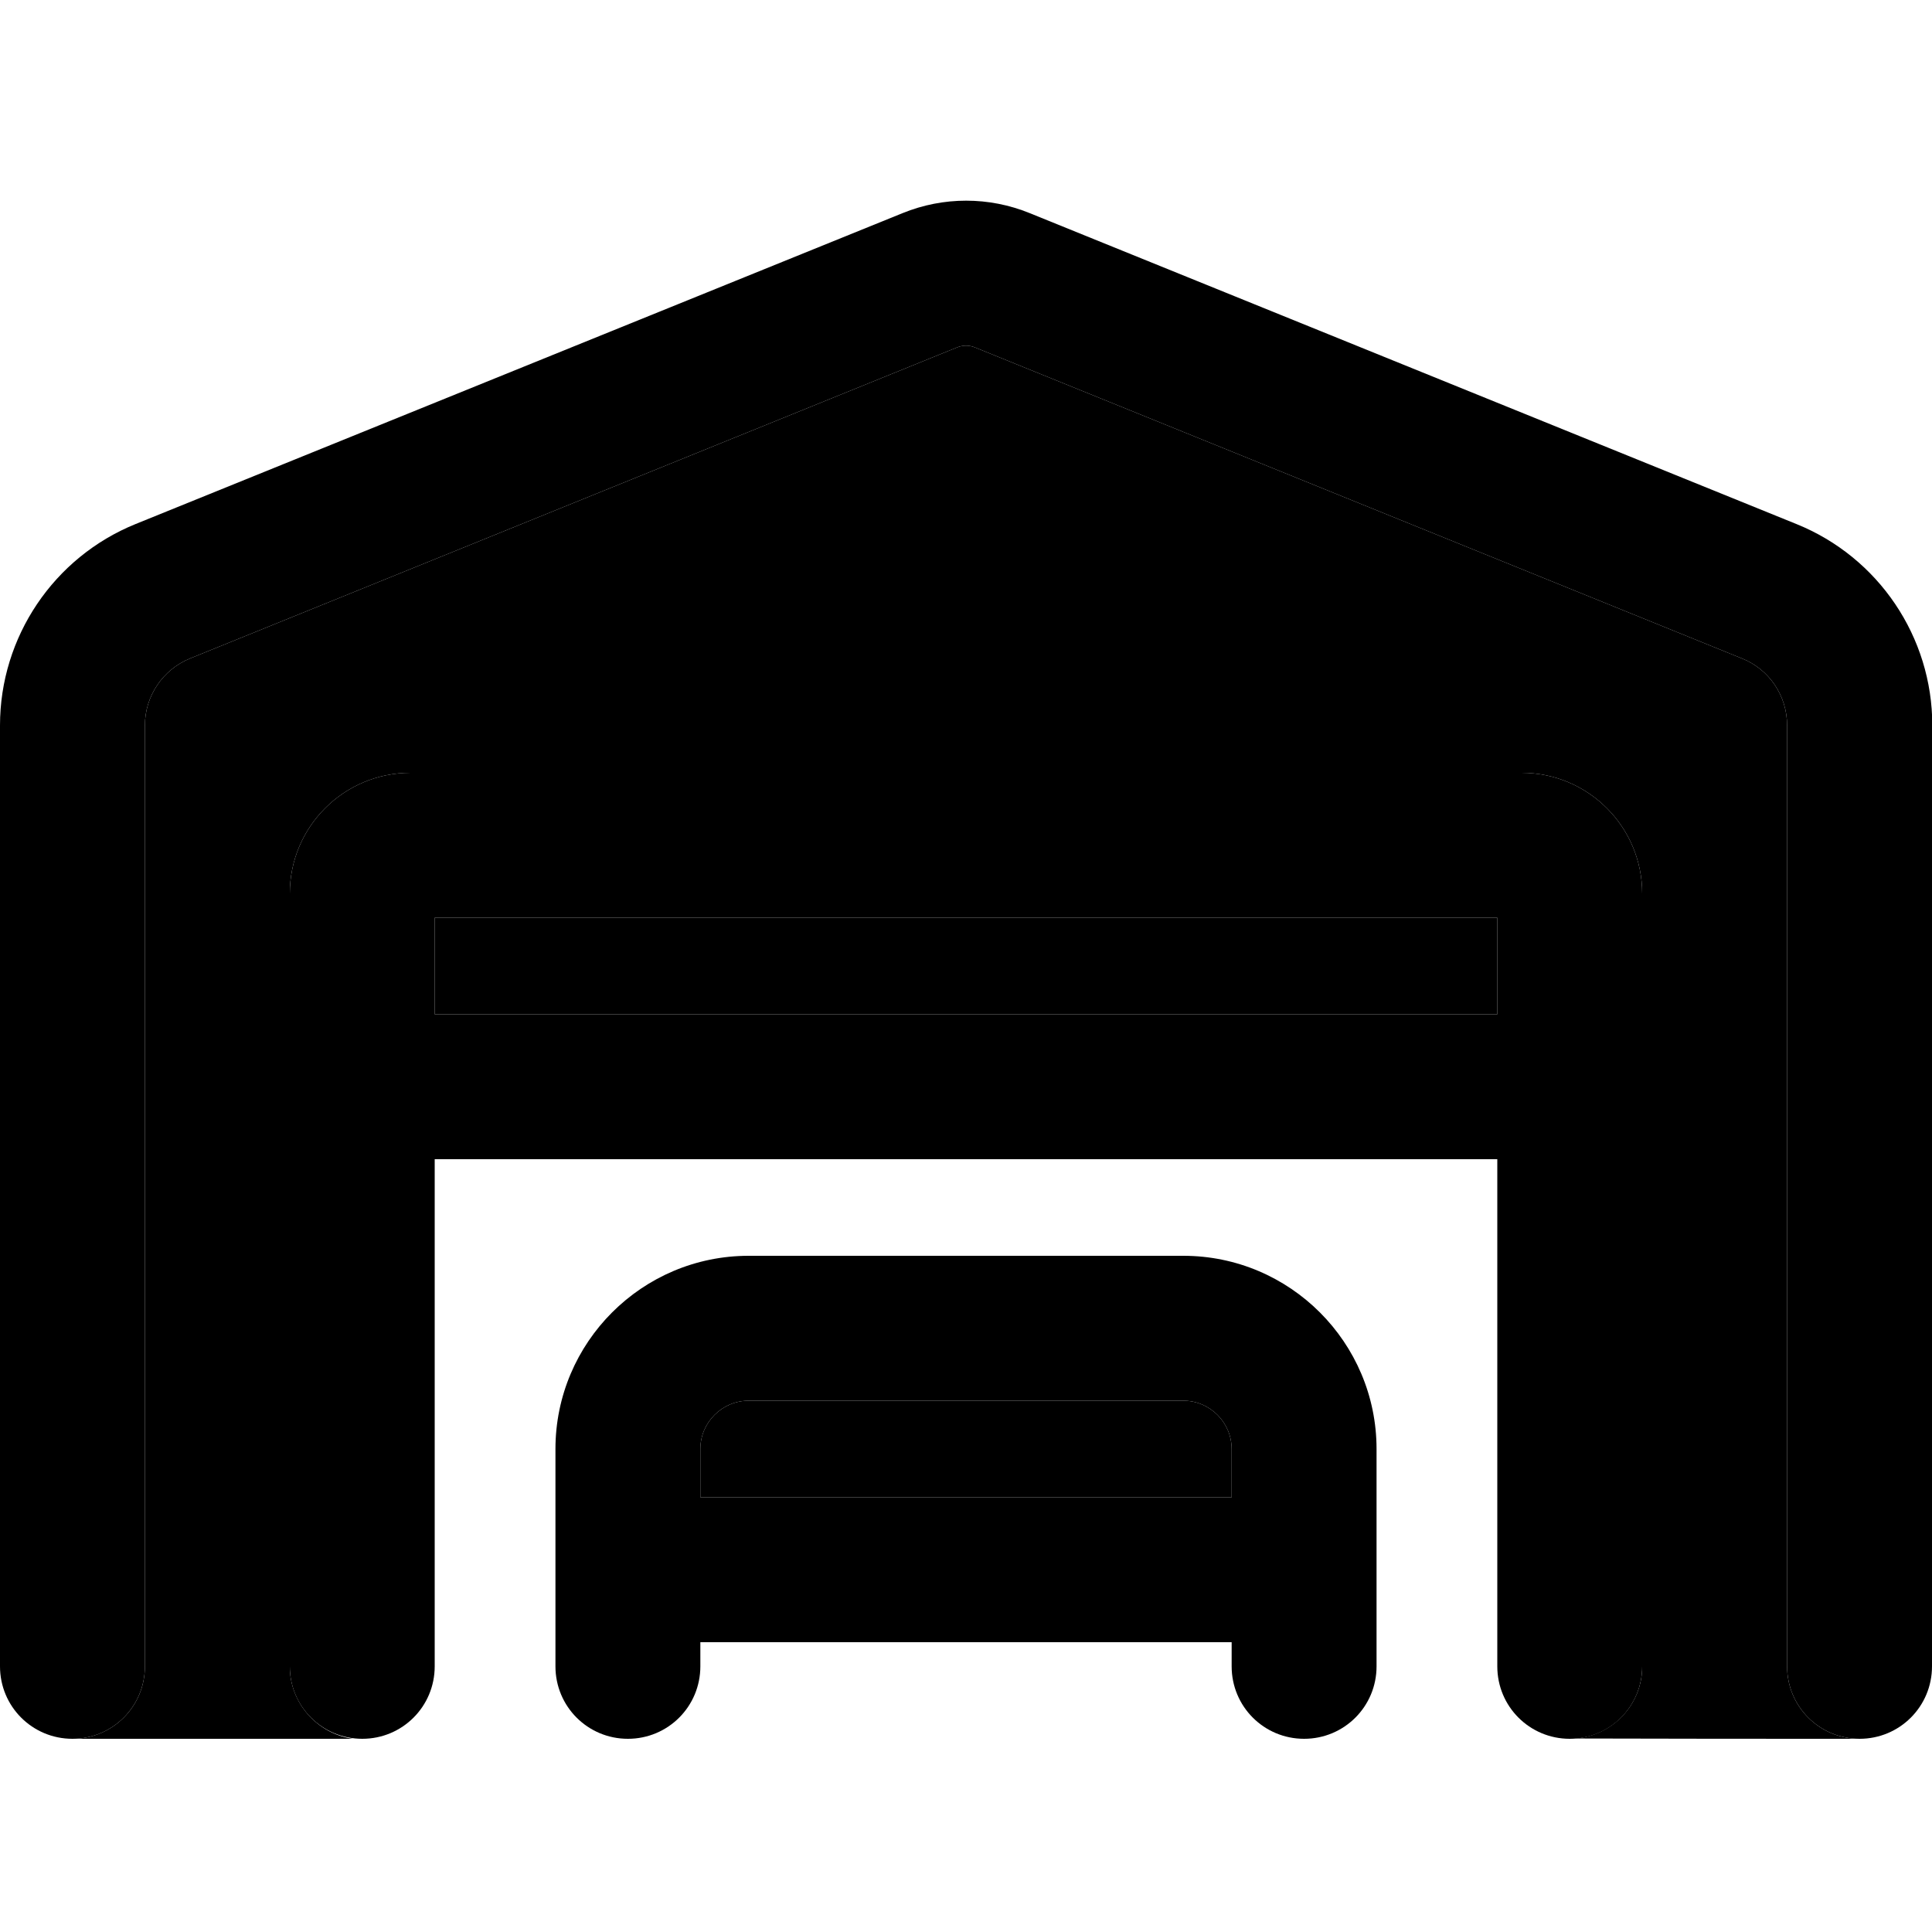 <svg xmlns="http://www.w3.org/2000/svg" width="24" height="24" viewBox="0 0 640 512"><path class="pr-icon-duotone-secondary" d="M24 512l92.9 0C105.1 510.3 96 500.2 96 488l0-256c0-22.1 17.9-40 40-40l368 0c22.1 0 40 17.9 40 40l0 256c0 12.7-9.8 23-22.3 23.9c31.4 .1 62.8 .1 94.3 .1c-13.3 0-24-10.7-24-24l0-311.7c0-9.8-5.9-18.6-15-22.2L323 51.1c-1.9-.8-4.1-.8-6 0L63 154.1c-9.1 3.7-15 12.5-15 22.2L48 488c0 13.3-10.7 24-24 24zM144 240l0 32 352 0 0-32-352 0zm88 176l0 16 176 0 0-16c0-8.8-7.2-16-16-16l-144 0c-8.8 0-16 7.2-16 16z"/><path class="pr-icon-duotone-primary" d="M323 51.1c-1.9-.8-4.1-.8-6 0L63 154.1c-9.1 3.7-15 12.5-15 22.2L48 488c0 13.3-10.7 24-24 24s-24-10.7-24-24L0 176.3c0-29.3 17.8-55.7 44.9-66.7L299 6.6c13.5-5.5 28.6-5.5 42.1 0l254 103c27.2 11 45 37.4 45 66.7L640 488c0 13.3-10.7 24-24 24s-24-10.7-24-24l0-311.7c0-9.8-5.9-18.6-15-22.2L323 51.1zM144 320l0 168c0 13.3-10.7 24-24 24s-24-10.7-24-24l0-256c0-22.1 17.9-40 40-40l368 0c22.1 0 40 17.9 40 40l0 256c0 13.3-10.7 24-24 24s-24-10.7-24-24l0-168-352 0zm0-48l352 0 0-32-352 0 0 32zm88 144l0 16 176 0 0-16c0-8.8-7.2-16-16-16l-144 0c-8.8 0-16 7.2-16 16zm0 64l0 8c0 13.3-10.7 24-24 24s-24-10.7-24-24l0-72c0-35.3 28.7-64 64-64l144 0c35.3 0 64 28.7 64 64l0 72c0 13.3-10.7 24-24 24s-24-10.7-24-24l0-8-176 0z"/></svg>